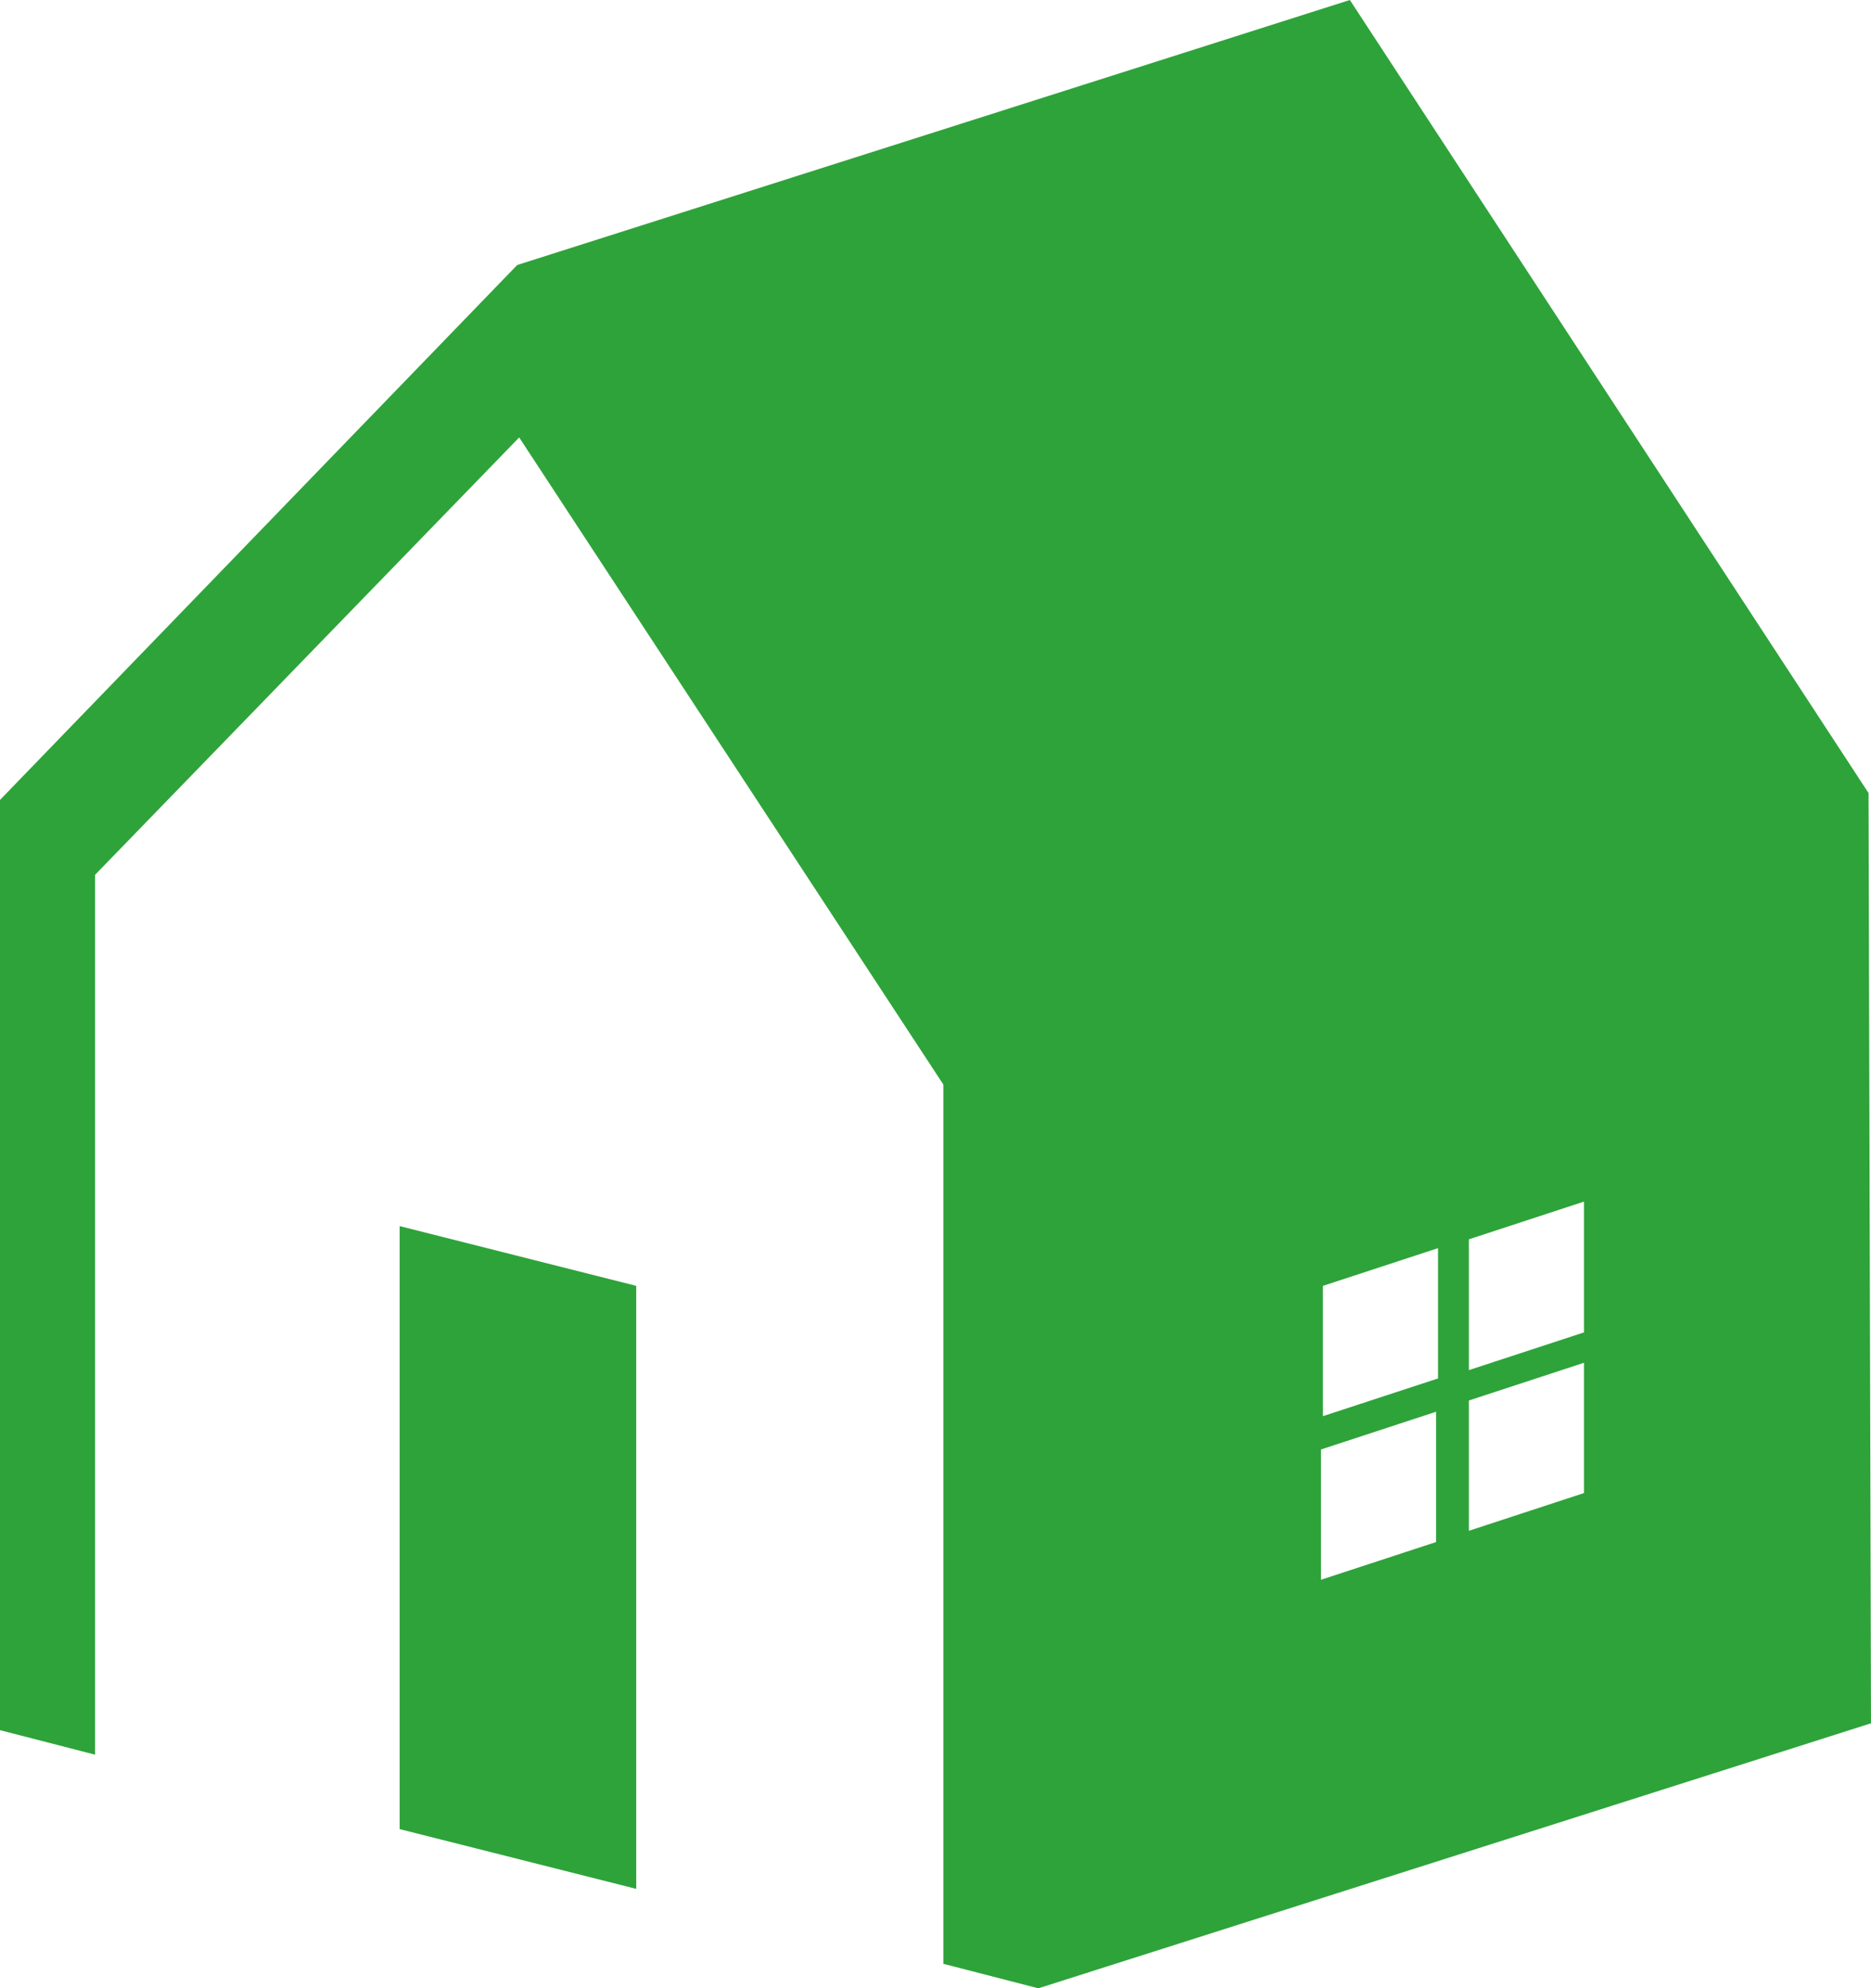 <svg version="1.1"
	 xmlns="http://www.w3.org/2000/svg" xmlns:xlink="http://www.w3.org/1999/xlink" xmlns:a="http://ns.adobe.com/AdobeSVGViewerExtensions/3.0/"
	 x="0px" y="0px"  viewBox="0 0 382 405.9" style="enable-background:new 0 0 382 405.9;"
	 xml:space="preserve">
<style type="text/css">
	.st0{fill:#2EA33A;}
</style>
<defs>
</defs>
<g>
	<polygon class="st0" points="129.9,262.5 129.9,385.6 81.6,373.4 81.6,250.3 	"/>
</g>
<path class="st0" d="M381.5,161.9L275.6,0l-170,54.1L0,163.3v189.9l19.4,5V178.6L106,89.3l86.6,132.1v179.5l19.4,5l170-54.1
	L381.5,161.9z M323.4,272l-23.5,7.7V253l23.5-7.7L323.4,272z M293.6,254.8v26.6l-23.5,7.7v-26.6L293.6,254.8z M269.7,295.9l23.5-7.7
	v26.6l-23.5,7.7V295.9z M299.9,312.5v-26.6l23.5-7.7v26.6L299.9,312.5z"/>
</svg>
